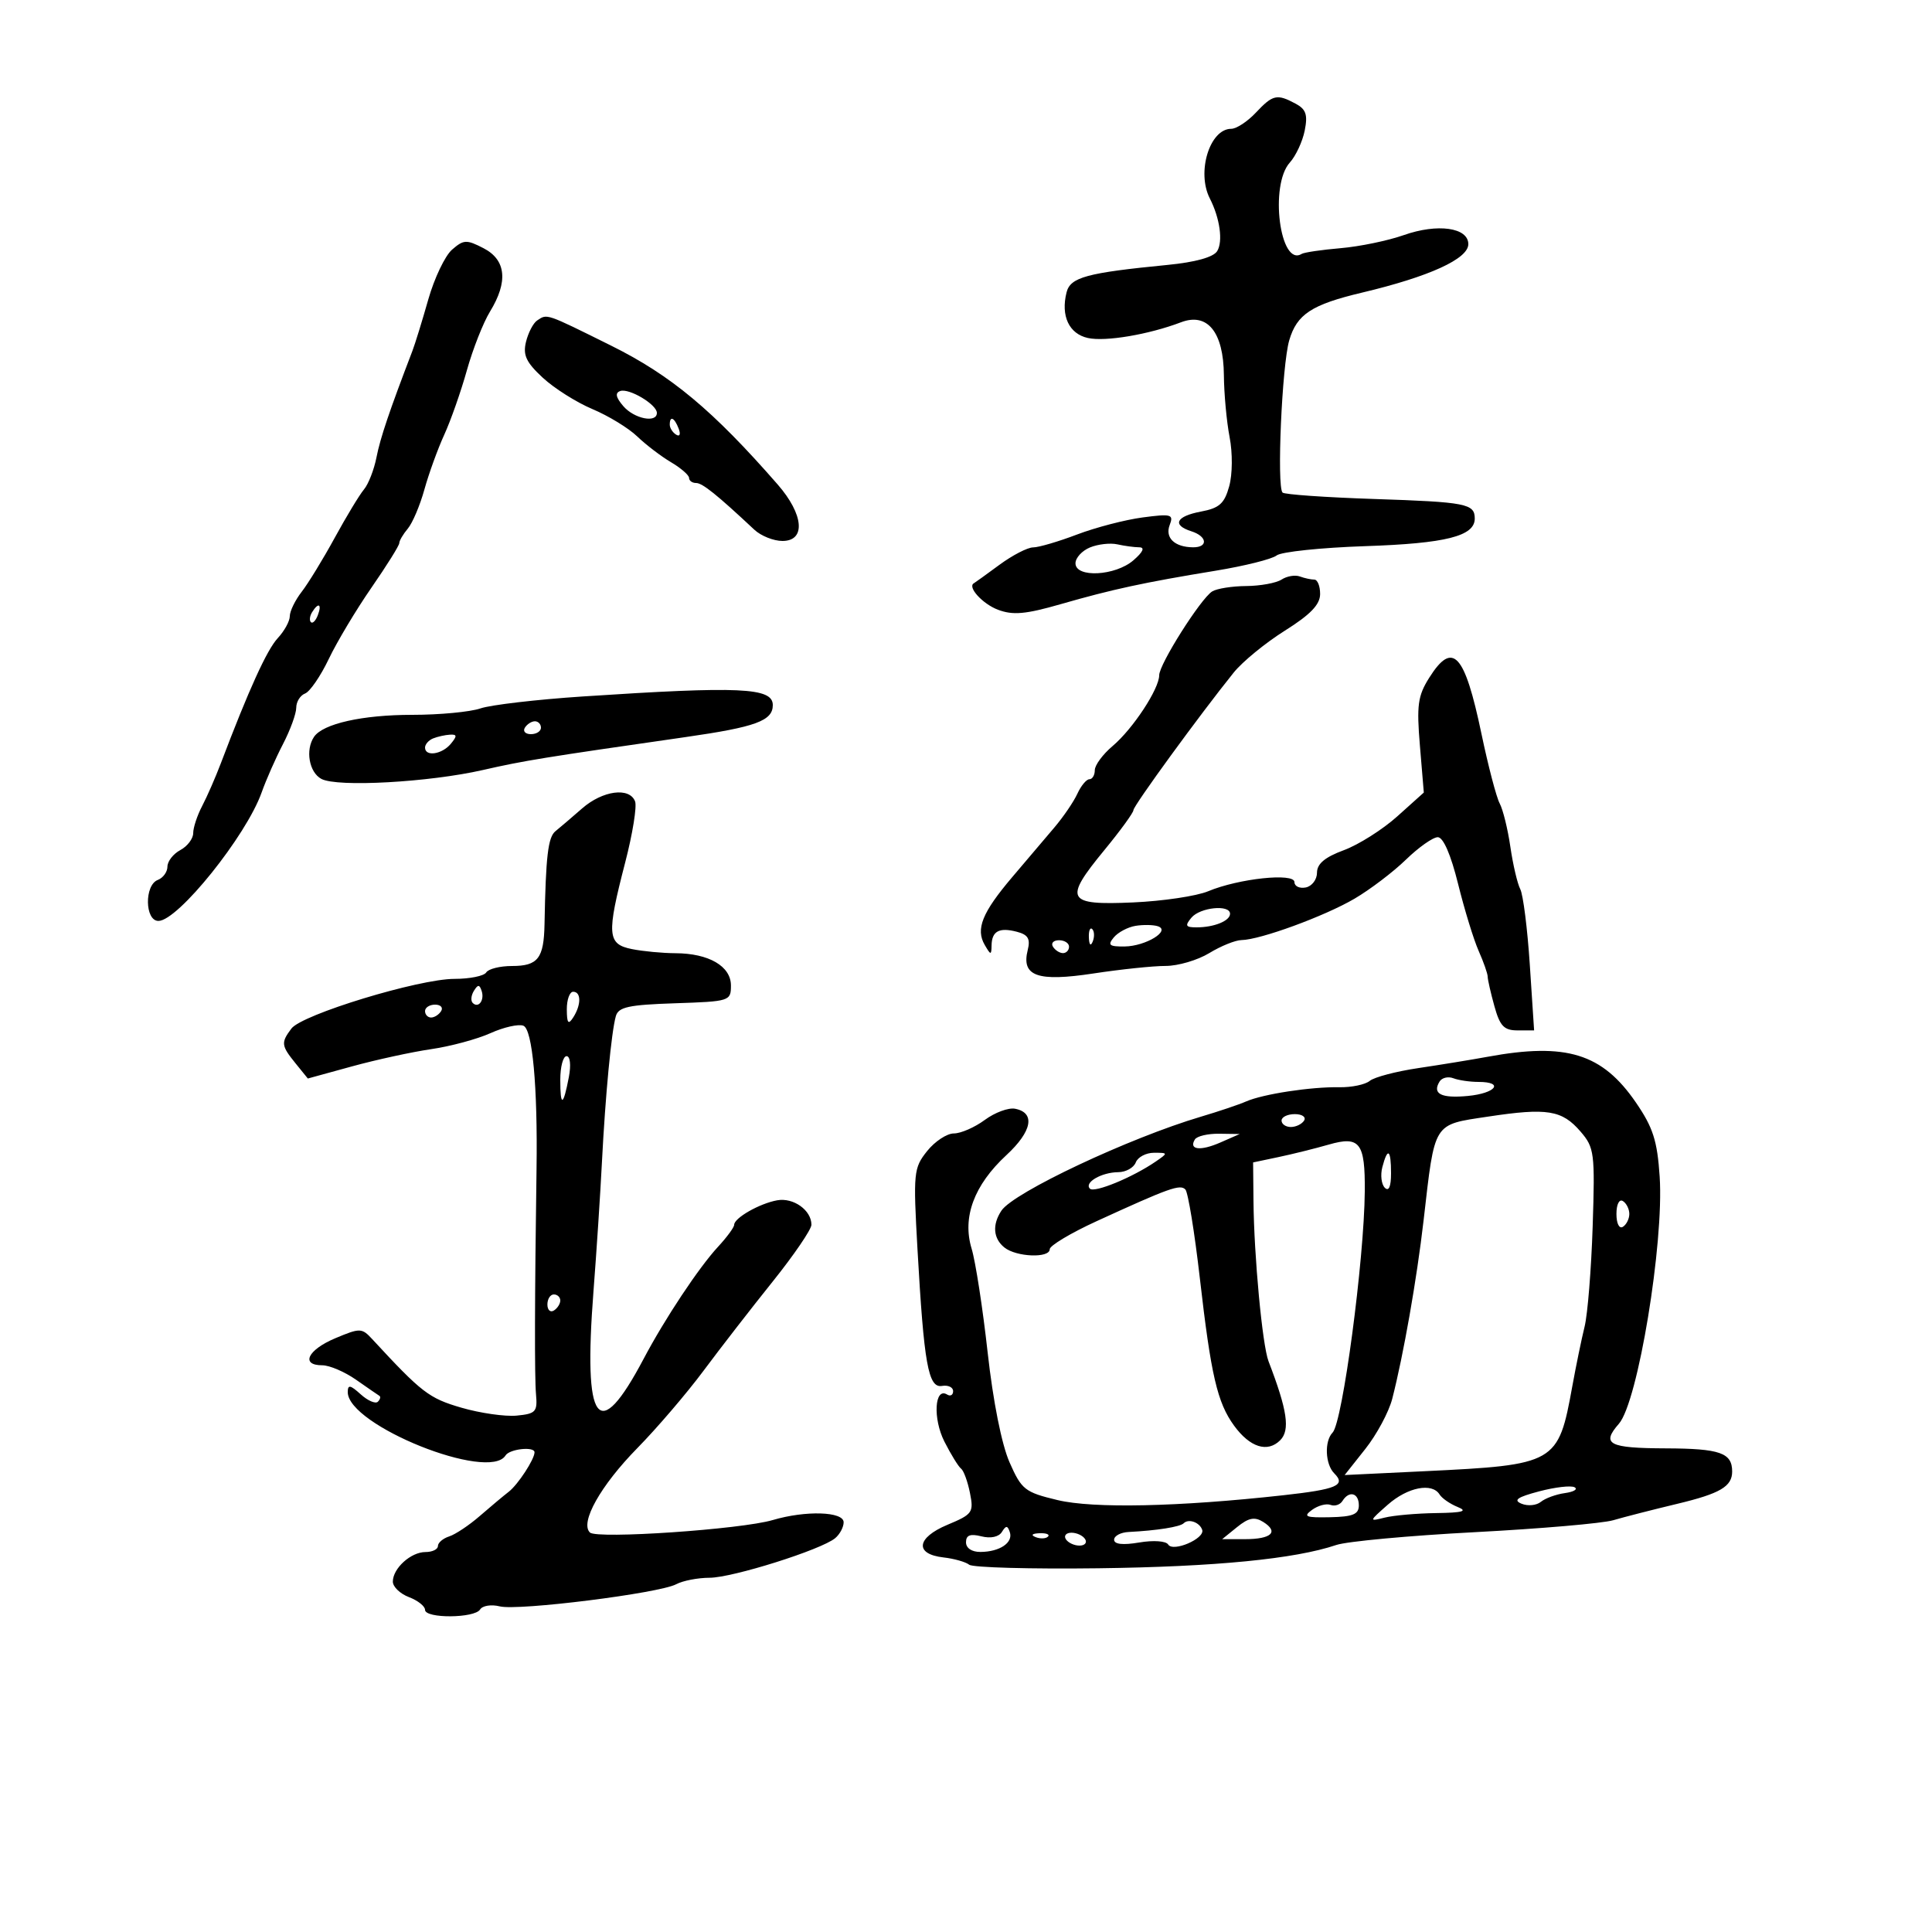 <svg xmlns="http://www.w3.org/2000/svg" width="300" height="300" viewBox="0 0 300 300" version="1.1">
	<path d="M 195 17.500 C 193.708 18.875, 191.992 20, 191.186 20 C 187.844 20, 185.774 26.735, 187.862 30.816 C 189.426 33.873, 189.931 37.494, 189.003 38.995 C 188.421 39.937, 185.627 40.714, 181.295 41.137 C 168.738 42.364, 166.203 43.053, 165.614 45.401 C 164.696 49.059, 165.999 51.841, 168.932 52.485 C 171.656 53.083, 178.376 51.948, 183.387 50.043 C 187.489 48.483, 189.988 51.564, 190.044 58.250 C 190.068 61.138, 190.467 65.465, 190.931 67.867 C 191.410 70.348, 191.384 73.648, 190.870 75.509 C 190.128 78.197, 189.341 78.901, 186.483 79.437 C 182.609 80.164, 181.947 81.531, 185 82.500 C 187.464 83.282, 187.638 85.006, 185.250 84.985 C 182.390 84.960, 180.869 83.504, 181.631 81.519 C 182.267 79.861, 181.890 79.757, 177.414 80.351 C 174.710 80.709, 170.131 81.902, 167.238 83.001 C 164.346 84.101, 161.278 85, 160.423 85 C 159.567 85, 157.209 86.219, 155.183 87.710 C 153.157 89.200, 151.377 90.485, 151.226 90.566 C 150.170 91.135, 152.569 93.776, 154.964 94.680 C 157.287 95.557, 159.248 95.383, 164.687 93.818 C 172.740 91.501, 177.627 90.446, 188.730 88.626 C 193.257 87.885, 197.532 86.816, 198.230 86.252 C 198.929 85.687, 205.125 85.037, 212 84.806 C 224.507 84.387, 229 83.255, 229 80.524 C 229 78.212, 227.683 77.956, 213.392 77.483 C 205.860 77.234, 199.452 76.786, 199.154 76.487 C 198.235 75.568, 199.062 56.719, 200.190 52.852 C 201.375 48.796, 203.659 47.298, 211.500 45.436 C 221.936 42.958, 228 40.192, 228 37.910 C 228 35.327, 223.220 34.658, 217.976 36.508 C 215.525 37.373, 211.113 38.285, 208.172 38.536 C 205.231 38.786, 202.505 39.188, 202.114 39.429 C 198.749 41.509, 197.105 28.752, 200.285 25.238 C 201.215 24.210, 202.255 21.977, 202.595 20.277 C 203.088 17.808, 202.801 16.964, 201.172 16.092 C 198.278 14.543, 197.641 14.689, 195 17.500 M 70.191 38.769 C 69.101 39.721, 67.442 43.200, 66.504 46.500 C 65.567 49.800, 64.455 53.400, 64.034 54.500 C 60.452 63.850, 59.052 67.994, 58.463 71 C 58.086 72.925, 57.210 75.175, 56.517 76 C 55.824 76.825, 53.782 80.200, 51.979 83.500 C 50.177 86.800, 47.869 90.573, 46.851 91.885 C 45.833 93.197, 45 94.903, 45 95.677 C 45 96.450, 44.158 97.988, 43.128 99.092 C 41.444 100.901, 38.624 107.101, 34.301 118.500 C 33.467 120.700, 32.158 123.694, 31.392 125.154 C 30.626 126.614, 30 128.511, 30 129.369 C 30 130.227, 29.100 131.411, 28 132 C 26.900 132.589, 26 133.744, 26 134.567 C 26 135.389, 25.325 136.322, 24.500 136.638 C 22.403 137.443, 22.491 143, 24.600 143 C 27.627 143, 38.246 129.780, 40.631 123.042 C 41.321 121.094, 42.811 117.717, 43.943 115.539 C 45.074 113.360, 46 110.820, 46 109.896 C 46 108.971, 46.617 107.977, 47.372 107.688 C 48.126 107.398, 49.780 104.987, 51.048 102.331 C 52.315 99.674, 55.298 94.690, 57.676 91.255 C 60.054 87.820, 62 84.705, 62 84.333 C 62 83.962, 62.597 82.947, 63.327 82.079 C 64.058 81.210, 65.217 78.475, 65.903 76 C 66.590 73.525, 67.977 69.700, 68.985 67.500 C 69.993 65.300, 71.573 60.800, 72.497 57.500 C 73.421 54.200, 75.037 50.097, 76.088 48.382 C 78.932 43.743, 78.588 40.355, 75.087 38.545 C 72.441 37.177, 71.992 37.198, 70.191 38.769 M 83.404 49.765 C 82.801 50.169, 82.025 51.660, 81.678 53.077 C 81.175 55.138, 81.695 56.254, 84.274 58.646 C 86.048 60.292, 89.525 62.488, 92 63.527 C 94.475 64.566, 97.600 66.474, 98.945 67.767 C 100.290 69.060, 102.652 70.863, 104.195 71.774 C 105.738 72.686, 107 73.784, 107 74.216 C 107 74.647, 107.490 75, 108.090 75 C 109.066 75, 111.292 76.785, 117.130 82.250 C 118.159 83.213, 120.125 84, 121.500 84 C 125.162 84, 124.810 79.874, 120.750 75.223 C 110.711 63.722, 104.189 58.283, 94.923 53.684 C 84.654 48.588, 84.990 48.702, 83.404 49.765 M 96.313 60.718 C 95.480 61.003, 95.621 61.702, 96.785 63.062 C 98.466 65.026, 102 65.739, 102 64.115 C 102 62.815, 97.695 60.244, 96.313 60.718 M 104 65.941 C 104 66.459, 104.445 67.157, 104.989 67.493 C 105.555 67.843, 105.723 67.442, 105.382 66.552 C 104.717 64.820, 104 64.503, 104 65.941 M 169.250 85.007 C 168.012 85.518, 167 86.625, 167 87.468 C 167 89.762, 173.186 89.440, 176 87 C 177.494 85.704, 177.812 84.995, 176.903 84.986 C 176.131 84.979, 174.600 84.771, 173.500 84.526 C 172.400 84.280, 170.488 84.496, 169.250 85.007 M 199 89.995 C 198.175 90.531, 195.700 90.983, 193.500 91 C 191.300 91.017, 188.925 91.395, 188.223 91.841 C 186.422 92.984, 180 103.143, 180 104.848 C 180 106.971, 175.911 113.186, 172.770 115.839 C 171.246 117.125, 170 118.813, 170 119.589 C 170 120.365, 169.622 121, 169.161 121 C 168.699 121, 167.859 122.013, 167.293 123.250 C 166.728 124.487, 165.117 126.850, 163.714 128.500 C 162.310 130.150, 159.359 133.625, 157.157 136.223 C 152.509 141.705, 151.474 144.265, 152.909 146.730 C 153.847 148.341, 153.942 148.348, 153.970 146.809 C 154.010 144.584, 155.153 143.966, 157.901 144.684 C 159.641 145.139, 160.021 145.780, 159.584 147.522 C 158.564 151.586, 161.088 152.485, 169.801 151.159 C 174.036 150.514, 179.075 149.988, 181 149.990 C 182.925 149.991, 185.973 149.094, 187.774 147.996 C 189.575 146.898, 191.825 145.989, 192.774 145.975 C 195.678 145.934, 205.679 142.273, 210.325 139.550 C 212.742 138.133, 216.336 135.405, 218.310 133.487 C 220.285 131.569, 222.511 130, 223.258 130 C 224.110 130, 225.282 132.694, 226.410 137.250 C 227.397 141.238, 228.834 145.918, 229.602 147.651 C 230.371 149.384, 231.003 151.184, 231.006 151.651 C 231.009 152.118, 231.480 154.188, 232.053 156.250 C 232.910 159.336, 233.547 160, 235.655 160 L 238.216 160 237.549 149.824 C 237.183 144.228, 236.516 138.940, 236.069 138.074 C 235.622 137.209, 234.929 134.250, 234.529 131.500 C 234.130 128.750, 233.384 125.717, 232.872 124.760 C 232.360 123.804, 231.086 118.939, 230.042 113.949 C 227.417 101.410, 225.582 99.443, 221.923 105.250 C 220.160 108.047, 219.959 109.515, 220.482 115.783 L 221.089 123.066 216.960 126.773 C 214.690 128.811, 210.958 131.171, 208.668 132.017 C 205.729 133.103, 204.504 134.130, 204.502 135.511 C 204.501 136.587, 203.713 137.620, 202.750 137.807 C 201.787 137.994, 201 137.617, 201 136.970 C 201 135.493, 192.341 136.413, 187.602 138.393 C 185.804 139.144, 180.556 139.926, 175.940 140.129 C 165.591 140.586, 165.125 139.737, 171.482 132.007 C 173.967 128.986, 176 126.192, 176 125.797 C 176 125.114, 186.351 110.912, 191.573 104.431 C 192.933 102.743, 196.505 99.818, 199.510 97.931 C 203.478 95.440, 204.978 93.884, 204.987 92.250 C 204.994 91.013, 204.587 90, 204.082 90 C 203.577 90, 202.564 89.780, 201.832 89.511 C 201.099 89.241, 199.825 89.459, 199 89.995 M 48.459 95.067 C 48.096 95.653, 48.014 96.348, 48.276 96.610 C 48.538 96.872, 49.019 96.392, 49.345 95.543 C 50.021 93.781, 49.445 93.471, 48.459 95.067 M 90.500 108.146 C 83.350 108.618, 76.195 109.454, 74.601 110.002 C 73.006 110.551, 68.236 111, 64 111 C 56.287 111, 50.143 112.377, 48.765 114.414 C 47.389 116.448, 47.995 119.927, 49.902 120.948 C 52.361 122.264, 66.605 121.479, 75 119.564 C 81.376 118.110, 84.343 117.628, 106.473 114.451 C 117.372 112.886, 120 111.921, 120 109.485 C 120 106.762, 114.935 106.532, 90.500 108.146 M 81.500 113 C 81.160 113.550, 81.584 114, 82.441 114 C 83.298 114, 84 113.550, 84 113 C 84 112.450, 83.577 112, 83.059 112 C 82.541 112, 81.840 112.450, 81.500 113 M 67.250 114.662 C 66.563 114.940, 66 115.579, 66 116.083 C 66 117.534, 68.631 117.150, 70 115.500 C 71.004 114.290, 70.980 114.015, 69.872 114.079 C 69.118 114.122, 67.938 114.385, 67.250 114.662 M 90.396 125.528 C 88.803 126.919, 86.938 128.512, 86.250 129.068 C 85.096 130.001, 84.748 132.957, 84.553 143.500 C 84.455 148.815, 83.533 150, 79.500 150 C 77.640 150, 75.840 150.450, 75.500 151 C 75.160 151.550, 72.939 152, 70.564 152 C 65.030 152, 46.888 157.529, 45.250 159.714 C 43.604 161.910, 43.658 162.356, 45.900 165.125 L 47.800 167.471 54.650 165.589 C 58.418 164.554, 63.956 163.349, 66.958 162.911 C 69.960 162.474, 74.098 161.357, 76.154 160.430 C 78.210 159.503, 80.512 158.982, 81.269 159.273 C 82.679 159.814, 83.498 168.722, 83.313 181.500 C 83.025 201.436, 82.996 213.875, 83.231 216.500 C 83.475 219.223, 83.199 219.529, 80.229 219.815 C 78.430 219.988, 74.564 219.434, 71.637 218.583 C 66.607 217.121, 65.489 216.260, 57.802 207.942 C 56.184 206.190, 55.915 206.184, 52.062 207.802 C 47.779 209.602, 46.624 212, 50.040 212 C 51.163 212, 53.525 213.011, 55.290 214.247 C 57.056 215.482, 58.687 216.607, 58.917 216.747 C 59.146 216.886, 59.036 217.297, 58.673 217.661 C 58.310 218.024, 57.110 217.504, 56.006 216.506 C 54.385 215.039, 54 214.974, 54 216.171 C 54 221.326, 75.947 230.131, 78.500 226 C 79.126 224.987, 83 224.568, 83 225.514 C 83 226.597, 80.432 230.528, 79 231.637 C 78.175 232.275, 76.150 233.971, 74.500 235.405 C 72.850 236.839, 70.713 238.265, 69.750 238.573 C 68.787 238.882, 68 239.554, 68 240.067 C 68 240.580, 67.132 241, 66.071 241 C 63.796 241, 61 243.534, 61 245.596 C 61 246.396, 62.125 247.477, 63.500 248 C 64.875 248.523, 66 249.412, 66 249.975 C 66 251.345, 73.700 251.295, 74.550 249.919 C 74.918 249.324, 76.288 249.107, 77.596 249.435 C 80.462 250.154, 102.373 247.406, 105.005 245.997 C 106.030 245.449, 108.361 244.997, 110.184 244.993 C 113.749 244.986, 127.515 240.647, 129.683 238.848 C 130.407 238.247, 131 237.135, 131 236.378 C 131 234.703, 125.116 234.518, 119.993 236.032 C 115.089 237.482, 92.691 239.010, 91.606 237.969 C 90.017 236.445, 93.254 230.680, 98.965 224.862 C 102.009 221.761, 106.630 216.361, 109.234 212.862 C 111.837 209.363, 116.674 203.125, 119.982 199 C 123.290 194.875, 125.998 190.905, 125.998 190.179 C 126.001 187.921, 123.201 185.924, 120.674 186.383 C 117.938 186.879, 114 189.125, 114 190.189 C 114 190.578, 112.875 192.110, 111.501 193.593 C 108.522 196.808, 103.240 204.762, 99.942 211 C 92.859 224.399, 90.548 221.281, 92.156 200.500 C 92.624 194.450, 93.214 185.450, 93.466 180.500 C 93.999 170.073, 94.934 160.245, 95.627 157.788 C 96.027 156.371, 97.607 156.027, 104.805 155.788 C 113.308 155.506, 113.500 155.445, 113.500 153.030 C 113.500 150.032, 110.067 148.036, 104.875 148.015 C 102.881 148.007, 99.844 147.719, 98.125 147.375 C 94.286 146.607, 94.173 145.139, 97.083 133.911 C 98.229 129.491, 98.918 125.228, 98.614 124.438 C 97.753 122.192, 93.583 122.746, 90.396 125.528 M 185 142.500 C 183.963 143.750, 184.095 144, 185.796 144 C 188.518 144, 191 142.995, 191 141.893 C 191 140.416, 186.338 140.888, 185 142.500 M 176.323 143.765 C 175.125 143.961, 173.607 144.768, 172.950 145.560 C 171.957 146.757, 172.239 146.995, 174.628 146.968 C 177.898 146.932, 181.880 144.502, 179.779 143.824 C 179.076 143.597, 177.520 143.570, 176.323 143.765 M 169.079 145.583 C 169.127 146.748, 169.364 146.985, 169.683 146.188 C 169.972 145.466, 169.936 144.603, 169.604 144.271 C 169.272 143.939, 169.036 144.529, 169.079 145.583 M 163.500 147 C 163.840 147.550, 164.541 148, 165.059 148 C 165.577 148, 166 147.550, 166 147 C 166 146.450, 165.298 146, 164.441 146 C 163.584 146, 163.160 146.450, 163.500 147 M 73.583 153.866 C 73.152 154.563, 73.070 155.403, 73.400 155.733 C 74.295 156.628, 75.271 155.312, 74.787 153.862 C 74.449 152.846, 74.213 152.846, 73.583 153.866 M 88.015 156.750 C 88.027 158.893, 88.245 159.169, 89 158 C 90.264 156.043, 90.264 154, 89 154 C 88.450 154, 88.007 155.238, 88.015 156.750 M 66 157 C 66 157.550, 66.423 158, 66.941 158 C 67.459 158, 68.160 157.550, 68.500 157 C 68.840 156.450, 68.416 156, 67.559 156 C 66.702 156, 66 156.450, 66 157 M 231 164.095 C 228.525 164.550, 223.679 165.341, 220.231 165.854 C 216.783 166.367, 213.393 167.259, 212.696 167.837 C 212 168.415, 209.871 168.859, 207.965 168.825 C 203.584 168.745, 196.111 169.885, 193.500 171.032 C 192.400 171.515, 189.250 172.577, 186.500 173.392 C 175.323 176.706, 157.381 185.156, 155.500 187.992 C 154.050 190.179, 154.227 192.325, 155.973 193.718 C 157.832 195.201, 163 195.395, 163 193.982 C 163 193.422, 166.262 191.468, 170.250 189.640 C 181.581 184.446, 183.251 183.849, 184.064 184.702 C 184.481 185.141, 185.494 191.350, 186.313 198.500 C 188.040 213.558, 189.023 217.793, 191.620 221.364 C 194.080 224.747, 196.812 225.616, 198.785 223.644 C 200.358 222.071, 199.904 218.992, 196.976 211.378 C 196.018 208.889, 194.722 195.079, 194.640 186.500 L 194.582 180.500 198.541 179.666 C 200.718 179.208, 204.222 178.337, 206.326 177.731 C 211.151 176.342, 211.987 177.428, 211.922 185 C 211.829 195.720, 208.475 220.860, 206.926 222.450 C 205.627 223.783, 205.773 227.373, 207.183 228.783 C 209.038 230.638, 207.582 231.262, 199.254 232.183 C 182.980 233.983, 169.771 234.264, 164.205 232.929 C 159.131 231.712, 158.634 231.320, 156.758 227.062 C 155.537 224.290, 154.204 217.595, 153.361 210 C 152.598 203.125, 151.478 195.875, 150.872 193.888 C 149.389 189.023, 151.251 184.014, 156.270 179.370 C 160.272 175.668, 160.811 172.780, 157.615 172.164 C 156.592 171.967, 154.477 172.750, 152.917 173.903 C 151.357 175.056, 149.195 176, 148.113 176 C 147.031 176, 145.159 177.238, 143.954 178.750 C 141.865 181.371, 141.796 182.088, 142.467 194 C 143.472 211.819, 144.144 215.567, 146.270 215.206 C 147.222 215.045, 148 215.409, 148 216.015 C 148 216.622, 147.582 216.860, 147.072 216.544 C 145.116 215.336, 144.831 220.274, 146.649 223.855 C 147.667 225.860, 148.831 227.747, 149.235 228.050 C 149.639 228.352, 150.260 230.048, 150.614 231.819 C 151.221 234.856, 151.024 235.136, 147.118 236.769 C 142.290 238.788, 141.985 241.327, 146.509 241.838 C 148.154 242.025, 149.950 242.534, 150.500 242.970 C 151.050 243.406, 160.050 243.654, 170.500 243.521 C 188.709 243.289, 201.069 242.081, 207.500 239.904 C 209.150 239.345, 218.825 238.451, 229 237.916 C 239.175 237.381, 248.850 236.546, 250.500 236.060 C 252.150 235.573, 256.648 234.421, 260.496 233.500 C 267.108 231.915, 268.969 230.817, 268.969 228.500 C 268.969 225.591, 267.085 224.932, 258.670 224.901 C 249.784 224.868, 248.606 224.250, 251.382 221.079 C 254.329 217.712, 258.399 193.046, 257.713 182.712 C 257.342 177.133, 256.687 175.086, 254.033 171.212 C 248.798 163.574, 243.216 161.849, 231 164.095 M 87 167.667 C 87 171.952, 87.464 171.807, 88.331 167.250 C 88.687 165.383, 88.535 164, 87.975 164 C 87.439 164, 87 165.650, 87 167.667 M 223.542 167.932 C 222.358 169.848, 223.775 170.574, 227.925 170.179 C 232.281 169.763, 233.622 168, 229.582 168 C 228.252 168, 226.497 167.744, 225.683 167.432 C 224.869 167.119, 223.905 167.344, 223.542 167.932 M 231.062 173.387 C 222.448 174.691, 222.833 174.072, 221.054 189.500 C 220.002 198.630, 217.922 210.462, 216.184 217.212 C 215.658 219.254, 213.780 222.752, 212.012 224.985 L 208.796 229.045 221.148 228.451 C 241.636 227.465, 241.967 227.276, 244.147 215.257 C 244.722 212.090, 245.580 207.925, 246.055 206 C 246.530 204.075, 247.094 197.067, 247.309 190.426 C 247.678 179.027, 247.573 178.204, 245.432 175.716 C 242.551 172.367, 240.254 171.994, 231.062 173.387 M 199 174 C 199 174.550, 199.648 175, 200.441 175 C 201.234 175, 202.160 174.550, 202.500 174 C 202.840 173.450, 202.191 173, 201.059 173 C 199.927 173, 199 173.450, 199 174 M 185.543 176.931 C 184.543 178.548, 186.390 178.770, 189.500 177.406 L 192.500 176.090 189.309 176.045 C 187.554 176.020, 185.859 176.419, 185.543 176.931 M 176.362 180.500 C 176.045 181.325, 174.822 182.007, 173.643 182.015 C 171.041 182.034, 168.298 183.631, 169.243 184.577 C 169.940 185.273, 175.889 182.819, 179.473 180.356 C 181.398 179.032, 181.391 179, 179.191 179 C 177.951 179, 176.678 179.675, 176.362 180.500 M 214.649 181.233 C 214.328 182.461, 214.501 183.901, 215.033 184.433 C 215.656 185.056, 216 184.261, 216 182.200 C 216 178.460, 215.473 178.083, 214.649 181.233 M 251 188.500 C 251 189.991, 251.431 190.852, 252 190.500 C 252.550 190.160, 253 189.260, 253 188.500 C 253 187.740, 252.550 186.840, 252 186.500 C 251.431 186.148, 251 187.009, 251 188.500 M 85 202.559 C 85 203.416, 85.450 203.840, 86 203.500 C 86.550 203.160, 87 202.459, 87 201.941 C 87 201.423, 86.550 201, 86 201 C 85.450 201, 85 201.702, 85 202.559 M 239 231.576 C 235.598 232.476, 234.930 232.944, 236.263 233.495 C 237.232 233.896, 238.582 233.767, 239.263 233.208 C 239.943 232.649, 241.625 232.035, 243 231.845 C 244.375 231.654, 245.050 231.248, 244.500 230.942 C 243.950 230.637, 241.475 230.922, 239 231.576 M 215.500 233.645 C 212.565 236.230, 212.555 236.273, 215 235.657 C 216.375 235.311, 219.975 234.993, 223 234.950 C 227.139 234.892, 227.969 234.659, 226.352 234.007 C 225.171 233.530, 223.907 232.659, 223.543 232.070 C 222.377 230.183, 218.588 230.925, 215.500 233.645 M 208.458 233.068 C 208.095 233.656, 207.262 233.931, 206.607 233.679 C 205.952 233.428, 204.657 233.778, 203.728 234.457 C 202.302 235.500, 202.734 235.676, 206.520 235.595 C 210.083 235.520, 211 235.142, 211 233.750 C 211 231.811, 209.486 231.405, 208.458 233.068 M 192.098 237.122 L 189.778 239 193.330 239 C 197.438 239, 198.624 237.871, 196.144 236.322 C 194.813 235.491, 193.886 235.674, 192.098 237.122 M 183.803 236.530 C 183.239 237.094, 179.649 237.663, 175.250 237.886 C 174.012 237.949, 173 238.490, 173 239.088 C 173 239.798, 174.352 239.947, 176.897 239.517 C 179.114 239.143, 181.055 239.280, 181.398 239.835 C 182.150 241.052, 187.117 238.915, 186.679 237.563 C 186.299 236.391, 184.565 235.768, 183.803 236.530 M 155.574 237.880 C 155.094 238.656, 153.839 238.925, 152.391 238.562 C 150.656 238.126, 150 238.378, 150 239.481 C 150 240.394, 150.897 240.994, 152.250 240.985 C 155.239 240.964, 157.348 239.543, 156.805 237.915 C 156.451 236.852, 156.214 236.845, 155.574 237.880 M 160.813 238.683 C 161.534 238.972, 162.397 238.936, 162.729 238.604 C 163.061 238.272, 162.471 238.036, 161.417 238.079 C 160.252 238.127, 160.015 238.364, 160.813 238.683 M 165.500 239 C 165.840 239.550, 166.793 240, 167.618 240 C 168.443 240, 168.840 239.550, 168.500 239 C 168.160 238.450, 167.207 238, 166.382 238 C 165.557 238, 165.160 238.450, 165.500 239" stroke="none" fill="black" fill-rule="evenodd"/>
</svg>
